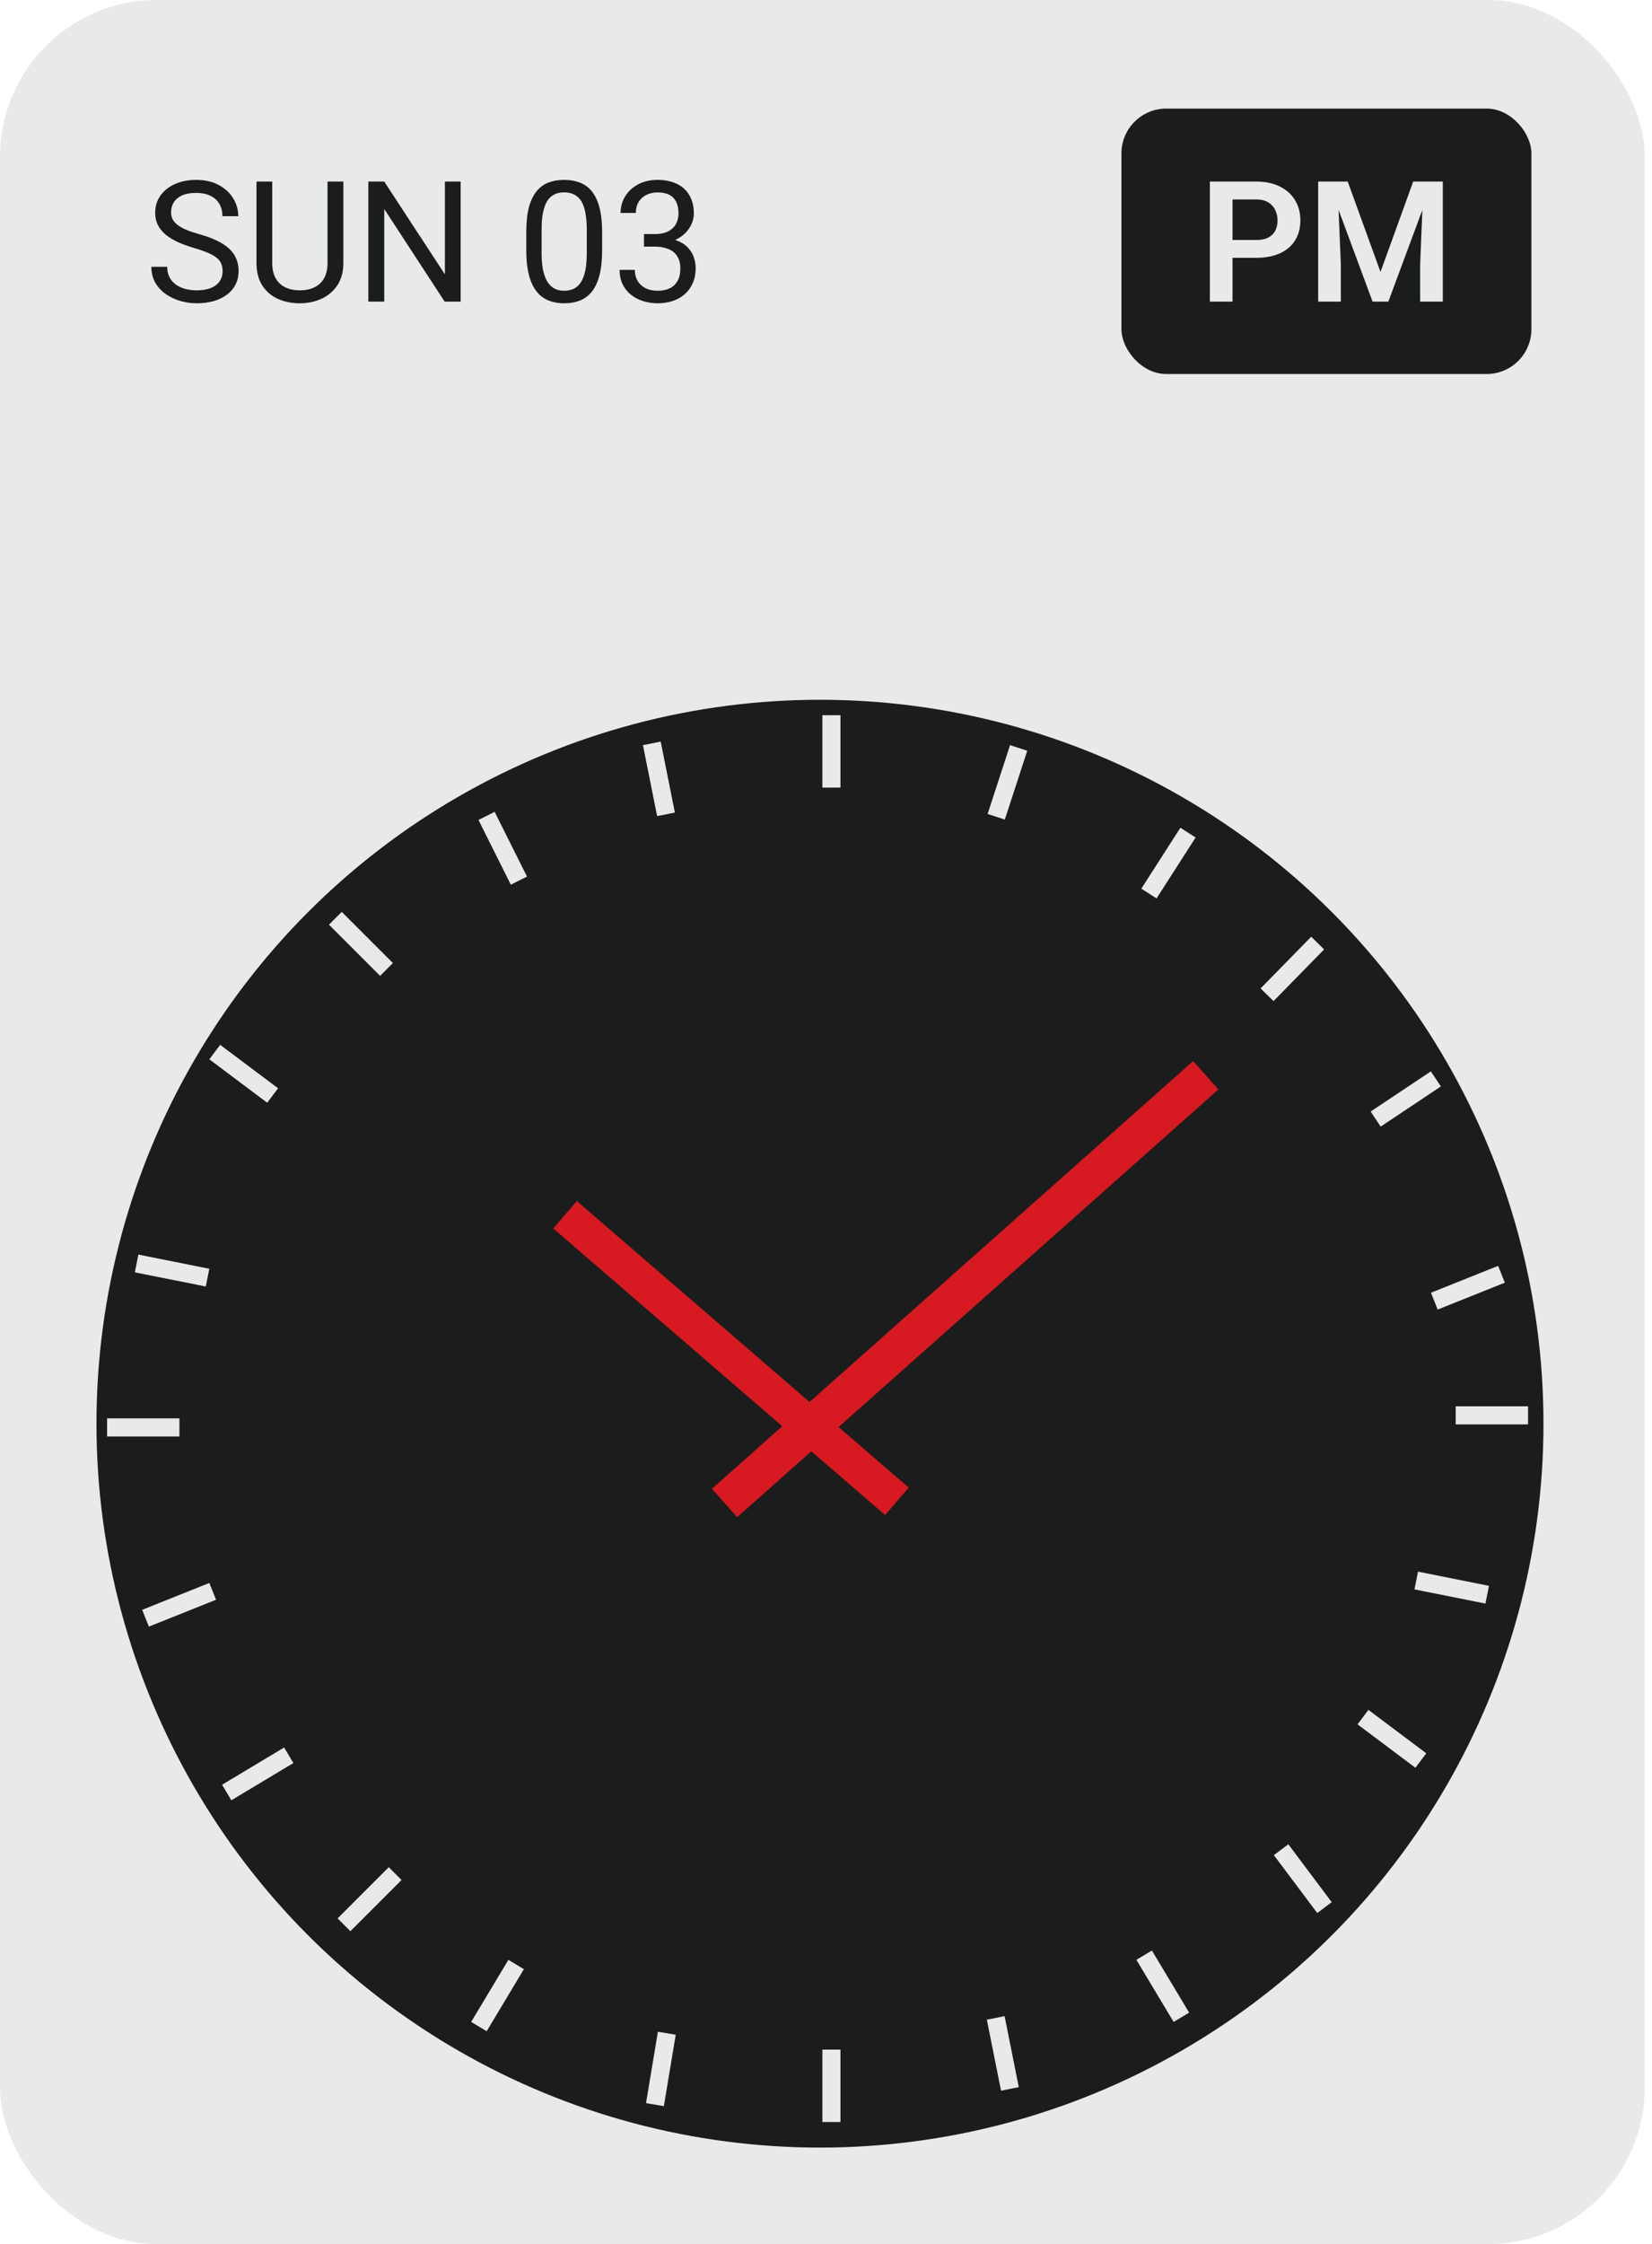 <svg width="137" height="186" viewBox="0 0 137 186" fill="none" xmlns="http://www.w3.org/2000/svg">
<rect width="136.4" height="186" rx="13" fill="#E7EAE9"/>
<path d="M18.46 22.484C18.46 22.252 18.424 22.047 18.351 21.869C18.282 21.687 18.159 21.523 17.981 21.377C17.808 21.231 17.567 21.092 17.257 20.96C16.951 20.828 16.564 20.693 16.095 20.557C15.602 20.411 15.158 20.249 14.762 20.071C14.365 19.889 14.026 19.682 13.743 19.449C13.461 19.217 13.244 18.95 13.094 18.649C12.943 18.349 12.868 18.005 12.868 17.617C12.868 17.23 12.948 16.872 13.107 16.544C13.267 16.216 13.495 15.931 13.791 15.69C14.092 15.443 14.45 15.252 14.864 15.115C15.279 14.979 15.742 14.91 16.252 14.91C16.999 14.91 17.633 15.054 18.152 15.341C18.676 15.623 19.075 15.995 19.349 16.455C19.622 16.911 19.759 17.398 19.759 17.918H18.446C18.446 17.544 18.366 17.214 18.207 16.927C18.047 16.635 17.806 16.407 17.482 16.243C17.159 16.075 16.749 15.99 16.252 15.99C15.783 15.99 15.395 16.061 15.09 16.202C14.784 16.343 14.557 16.535 14.406 16.776C14.26 17.018 14.188 17.294 14.188 17.604C14.188 17.813 14.231 18.005 14.317 18.178C14.409 18.346 14.547 18.504 14.734 18.649C14.926 18.795 15.167 18.93 15.459 19.053C15.755 19.176 16.108 19.294 16.519 19.408C17.084 19.568 17.571 19.745 17.981 19.941C18.392 20.137 18.729 20.358 18.993 20.605C19.262 20.846 19.46 21.122 19.588 21.432C19.72 21.737 19.786 22.083 19.786 22.471C19.786 22.876 19.704 23.243 19.54 23.571C19.376 23.899 19.141 24.18 18.836 24.412C18.531 24.645 18.164 24.825 17.735 24.952C17.311 25.075 16.838 25.137 16.314 25.137C15.853 25.137 15.4 25.073 14.953 24.945C14.511 24.818 14.108 24.626 13.743 24.371C13.383 24.116 13.094 23.801 12.875 23.428C12.661 23.049 12.554 22.612 12.554 22.115H13.866C13.866 22.457 13.932 22.751 14.065 22.997C14.197 23.239 14.377 23.439 14.604 23.599C14.837 23.758 15.099 23.877 15.391 23.954C15.687 24.027 15.995 24.064 16.314 24.064C16.774 24.064 17.163 24 17.482 23.872C17.801 23.744 18.043 23.562 18.207 23.325C18.376 23.088 18.46 22.808 18.46 22.484ZM27.162 15.047H28.475V21.78C28.475 22.528 28.308 23.15 27.976 23.646C27.643 24.143 27.201 24.517 26.649 24.768C26.102 25.014 25.508 25.137 24.865 25.137C24.191 25.137 23.58 25.014 23.033 24.768C22.491 24.517 22.06 24.143 21.741 23.646C21.427 23.15 21.27 22.528 21.27 21.78V15.047H22.575V21.78C22.575 22.3 22.671 22.728 22.862 23.065C23.054 23.403 23.32 23.653 23.662 23.817C24.009 23.981 24.41 24.064 24.865 24.064C25.326 24.064 25.727 23.981 26.068 23.817C26.415 23.653 26.684 23.403 26.875 23.065C27.066 22.728 27.162 22.3 27.162 21.78V15.047ZM38.202 15.047V25H36.876L31.865 17.323V25H30.546V15.047H31.865L36.897 22.744V15.047H38.202ZM49.933 19.23V20.748C49.933 21.564 49.86 22.252 49.714 22.812C49.568 23.373 49.358 23.824 49.085 24.166C48.812 24.508 48.481 24.756 48.094 24.911C47.711 25.061 47.278 25.137 46.795 25.137C46.412 25.137 46.059 25.089 45.735 24.993C45.412 24.898 45.12 24.745 44.86 24.535C44.605 24.321 44.386 24.043 44.204 23.701C44.022 23.359 43.883 22.945 43.787 22.457C43.691 21.969 43.644 21.4 43.644 20.748V19.23C43.644 18.415 43.717 17.731 43.862 17.18C44.013 16.628 44.225 16.186 44.498 15.854C44.772 15.516 45.1 15.275 45.482 15.129C45.87 14.983 46.303 14.91 46.781 14.91C47.169 14.91 47.524 14.958 47.848 15.054C48.176 15.145 48.467 15.293 48.723 15.498C48.978 15.699 49.194 15.967 49.372 16.305C49.554 16.637 49.693 17.045 49.789 17.528C49.885 18.011 49.933 18.579 49.933 19.23ZM48.661 20.953V19.019C48.661 18.572 48.634 18.18 48.579 17.843C48.529 17.501 48.454 17.209 48.353 16.968C48.253 16.726 48.126 16.53 47.971 16.38C47.82 16.23 47.645 16.12 47.444 16.052C47.248 15.979 47.027 15.942 46.781 15.942C46.48 15.942 46.214 15.999 45.981 16.113C45.749 16.223 45.553 16.398 45.394 16.64C45.239 16.881 45.12 17.198 45.038 17.59C44.956 17.982 44.915 18.458 44.915 19.019V20.953C44.915 21.4 44.94 21.794 44.99 22.136C45.045 22.477 45.125 22.774 45.23 23.024C45.334 23.27 45.462 23.473 45.612 23.633C45.763 23.792 45.936 23.911 46.132 23.988C46.332 24.061 46.553 24.098 46.795 24.098C47.105 24.098 47.376 24.038 47.608 23.92C47.841 23.801 48.035 23.617 48.19 23.366C48.349 23.111 48.467 22.785 48.545 22.389C48.622 21.988 48.661 21.509 48.661 20.953ZM53.405 19.401H54.308C54.75 19.401 55.114 19.328 55.401 19.183C55.693 19.032 55.91 18.829 56.051 18.574C56.197 18.314 56.27 18.023 56.27 17.699C56.27 17.316 56.206 16.995 56.078 16.735C55.95 16.476 55.759 16.28 55.504 16.148C55.249 16.015 54.925 15.949 54.533 15.949C54.178 15.949 53.863 16.02 53.59 16.161C53.321 16.298 53.109 16.494 52.954 16.749C52.804 17.004 52.728 17.305 52.728 17.651H51.464C51.464 17.145 51.592 16.685 51.847 16.27C52.102 15.856 52.46 15.525 52.92 15.279C53.385 15.033 53.922 14.91 54.533 14.91C55.135 14.91 55.661 15.017 56.112 15.231C56.563 15.441 56.914 15.755 57.165 16.175C57.416 16.59 57.541 17.107 57.541 17.727C57.541 17.977 57.482 18.246 57.363 18.533C57.249 18.816 57.069 19.08 56.823 19.326C56.582 19.572 56.267 19.775 55.88 19.935C55.492 20.09 55.028 20.167 54.485 20.167H53.405V19.401ZM53.405 20.44V19.682H54.485C55.119 19.682 55.643 19.757 56.058 19.907C56.472 20.058 56.798 20.258 57.035 20.509C57.277 20.759 57.445 21.035 57.541 21.336C57.641 21.632 57.691 21.928 57.691 22.225C57.691 22.689 57.612 23.102 57.452 23.462C57.297 23.822 57.076 24.127 56.789 24.378C56.507 24.629 56.174 24.818 55.791 24.945C55.408 25.073 54.991 25.137 54.54 25.137C54.107 25.137 53.699 25.075 53.316 24.952C52.938 24.829 52.603 24.651 52.312 24.419C52.02 24.182 51.792 23.893 51.628 23.551C51.464 23.204 51.382 22.81 51.382 22.368H52.647C52.647 22.715 52.722 23.018 52.872 23.277C53.027 23.537 53.246 23.74 53.528 23.886C53.815 24.027 54.153 24.098 54.54 24.098C54.927 24.098 55.26 24.032 55.538 23.899C55.821 23.763 56.037 23.558 56.188 23.284C56.342 23.011 56.42 22.667 56.42 22.252C56.42 21.837 56.333 21.498 56.16 21.233C55.987 20.965 55.741 20.766 55.422 20.639C55.107 20.506 54.736 20.44 54.308 20.44H53.405Z" fill="#1A1D1C"/>
<rect x="93" y="9" width="34" height="22" rx="3.72" fill="#1A1D1C"/>
<path d="M104.162 21.37H101.599V19.894H104.162C104.581 19.894 104.921 19.825 105.181 19.689C105.445 19.547 105.639 19.356 105.762 19.114C105.885 18.868 105.946 18.588 105.946 18.273C105.946 17.968 105.885 17.683 105.762 17.419C105.639 17.155 105.445 16.94 105.181 16.776C104.921 16.612 104.581 16.53 104.162 16.53H102.214V25H100.334V15.047H104.162C104.937 15.047 105.598 15.186 106.145 15.464C106.696 15.737 107.115 16.118 107.402 16.605C107.694 17.088 107.84 17.64 107.84 18.26C107.84 18.902 107.694 19.456 107.402 19.921C107.115 20.386 106.696 20.744 106.145 20.994C105.598 21.245 104.937 21.37 104.162 21.37ZM110.137 15.047H111.764L114.484 22.539L117.198 15.047H118.832L115.134 25H113.828L110.137 15.047ZM109.316 15.047H110.909L111.196 21.931V25H109.316V15.047ZM118.053 15.047H119.652V25H117.772V21.931L118.053 15.047Z" fill="#E7EAE9"/>
<circle cx="68" cy="118" r="60" fill="#1A1D1C"/>
<line x1="68.95" y1="60.03" x2="68.95" y2="64.53" stroke="#E7EAE9" stroke-width="1.5" stroke-linecap="square"/>
<line x1="123.822" y1="105.895" x2="119.644" y2="107.566" stroke="#E7EAE9" stroke-width="1.5" stroke-linecap="square"/>
<line x1="125.97" y1="117.31" x2="121.47" y2="117.31" stroke="#E7EAE9" stroke-width="1.5" stroke-linecap="square"/>
<line x1="122.597" y1="132.028" x2="118.185" y2="131.146" stroke="#E7EAE9" stroke-width="1.5" stroke-linecap="square"/>
<line x1="117.23" y1="145.47" x2="113.63" y2="142.77" stroke="#E7EAE9" stroke-width="1.5" stroke-linecap="square"/>
<line x1="16.477" y1="105.748" x2="12.065" y2="104.866" stroke="#E7EAE9" stroke-width="1.5" stroke-linecap="square"/>
<line x1="14.13" y1="118.31" x2="9.63" y2="118.31" stroke="#E7EAE9" stroke-width="1.5" stroke-linecap="square"/>
<line x1="16.942" y1="132.175" x2="12.764" y2="133.846" stroke="#E7EAE9" stroke-width="1.5" stroke-linecap="square"/>
<line x1="23.303" y1="145.869" x2="19.444" y2="148.184" stroke="#E7EAE9" stroke-width="1.5" stroke-linecap="square"/>
<line x1="32.24" y1="155.821" x2="29.058" y2="159.003" stroke="#E7EAE9" stroke-width="1.5" stroke-linecap="square"/>
<line x1="106.69" y1="153.91" x2="109.39" y2="157.51" stroke="#E7EAE9" stroke-width="1.5" stroke-linecap="square"/>
<line x1="42.417" y1="163.469" x2="40.102" y2="167.328" stroke="#E7EAE9" stroke-width="1.5" stroke-linecap="square"/>
<line x1="95.269" y1="162.697" x2="97.584" y2="166.556" stroke="#E7EAE9" stroke-width="1.5" stroke-linecap="square"/>
<line x1="68.95" y1="170.63" x2="68.95" y2="175.13" stroke="#E7EAE9" stroke-width="1.5" stroke-linecap="square"/>
<line x1="84.244" y1="62.706" x2="82.848" y2="66.984" stroke="#E7EAE9" stroke-width="1.5" stroke-linecap="square"/>
<line x1="98.116" y1="69.642" x2="95.686" y2="73.429" stroke="#E7EAE9" stroke-width="1.5" stroke-linecap="square"/>
<line x1="108.749" y1="78.701" x2="105.601" y2="81.915" stroke="#E7EAE9" stroke-width="1.5" stroke-linecap="square"/>
<line x1="118.451" y1="89.84" x2="114.707" y2="92.337" stroke="#E7EAE9" stroke-width="1.5" stroke-linecap="square"/>
<line x1="82.722" y1="167.988" x2="83.605" y2="172.401" stroke="#E7EAE9" stroke-width="1.5" stroke-linecap="square"/>
<line x1="54.203" y1="62.348" x2="55.085" y2="66.761" stroke="#E7EAE9" stroke-width="1.5" stroke-linecap="square"/>
<line x1="40.686" y1="68.295" x2="42.699" y2="72.32" stroke="#E7EAE9" stroke-width="1.5" stroke-linecap="square"/>
<line x1="28.341" y1="76.64" x2="31.523" y2="79.822" stroke="#E7EAE9" stroke-width="1.5" stroke-linecap="square"/>
<line x1="18.41" y1="87.65" x2="22.01" y2="90.35" stroke="#E7EAE9" stroke-width="1.5" stroke-linecap="square"/>
<line x1="55.176" y1="169.263" x2="54.437" y2="173.702" stroke="#E7EAE9" stroke-width="1.5" stroke-linecap="square"/>
<rect x="61.132" y="125.751" width="3.151" height="53.381" transform="rotate(-131.616 61.132 125.751)" fill="#D71921"/>
<path d="M45.88 101.82L47.84 99.549L75.362 123.3L73.402 125.571L45.88 101.82Z" fill="#D71921"/>
</svg>
